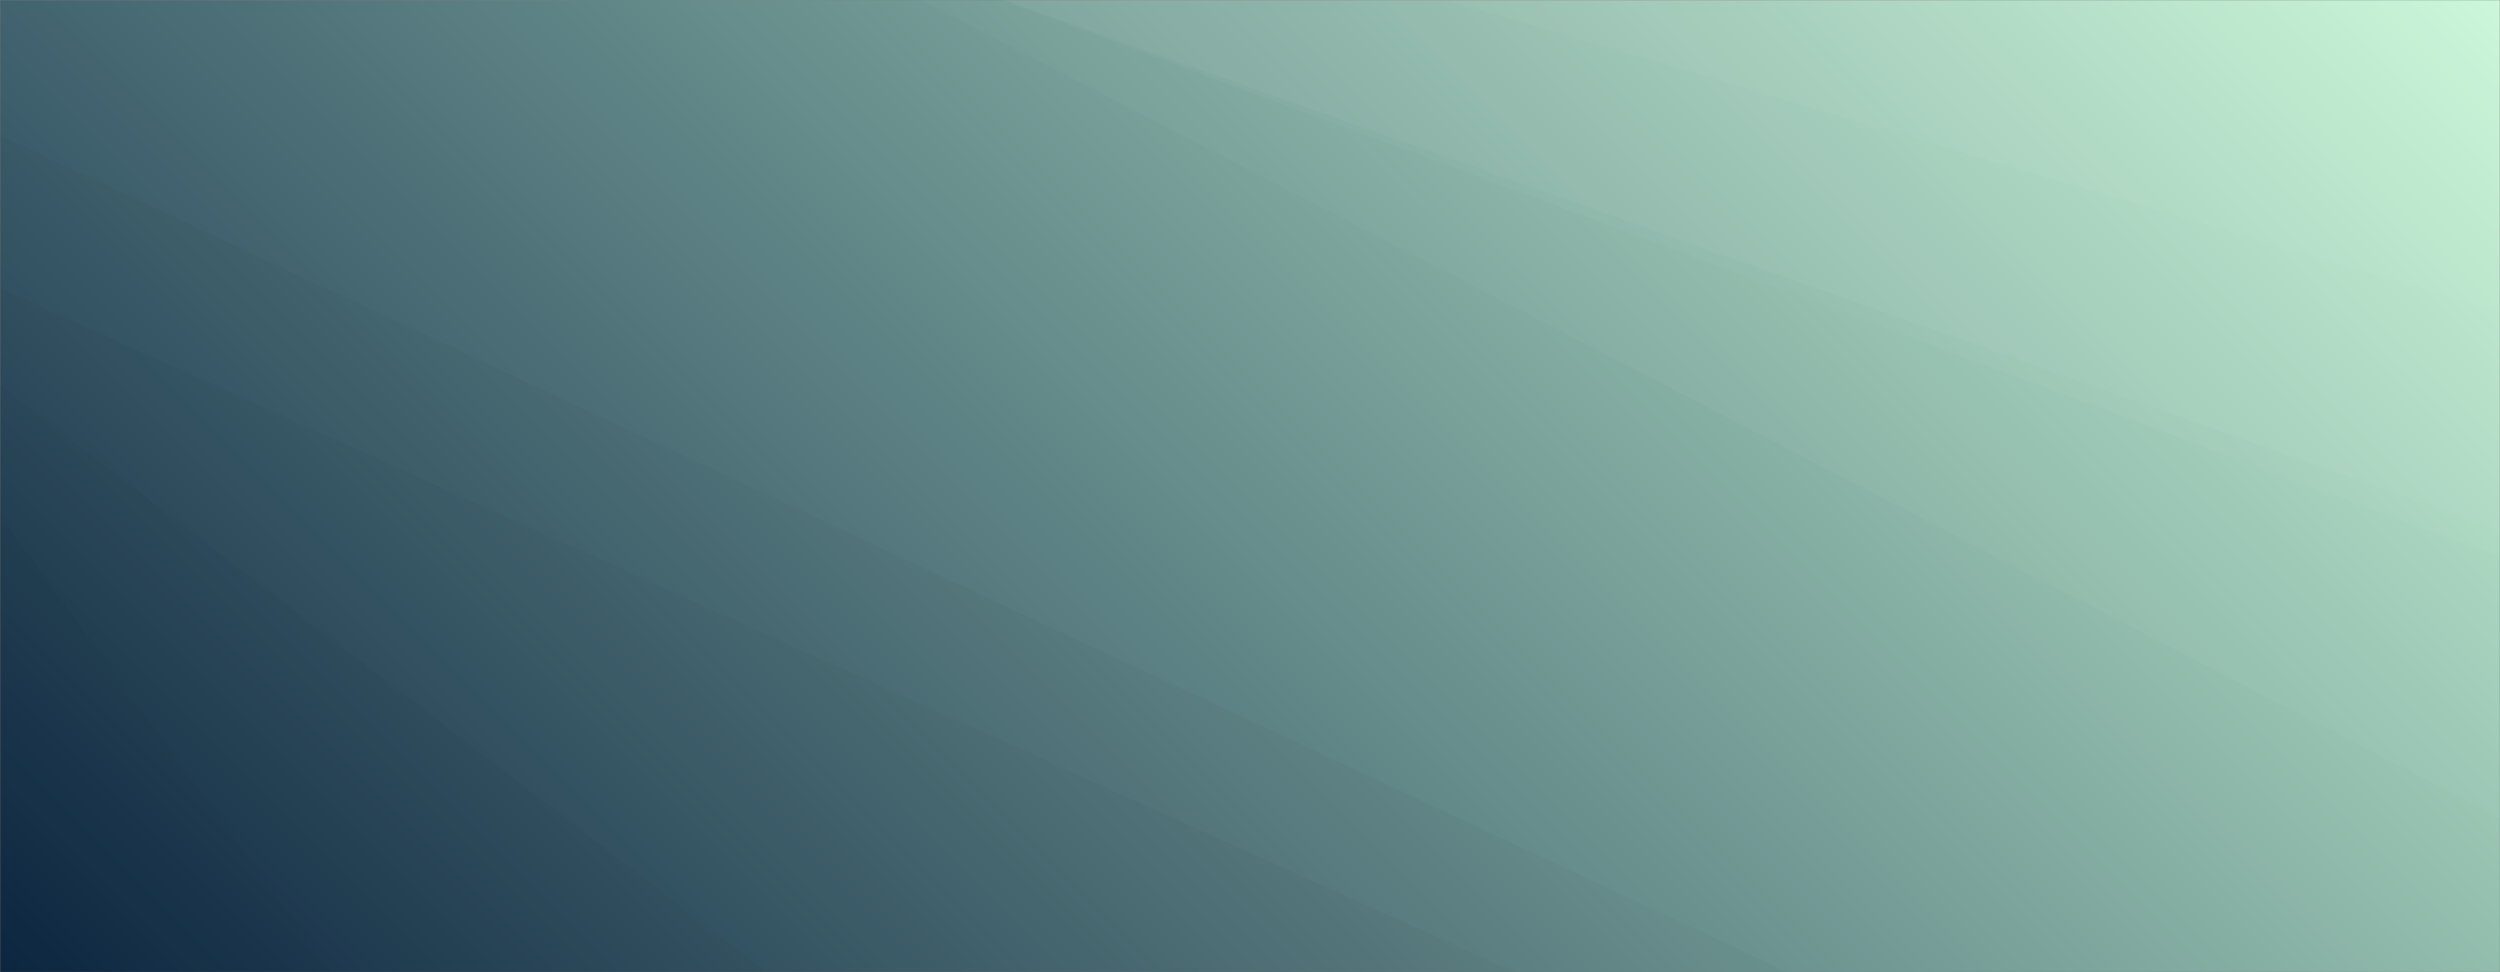 <svg xmlns="http://www.w3.org/2000/svg" version="1.1" xmlns:xlink="http://www.w3.org/1999/xlink" xmlns:svgjs="http://svgjs.com/svgjs" width="1440" height="560" preserveAspectRatio="none" viewBox="0 0 1440 560"><rect x="0" y="0" width="1440" height="560" fill="#808080" stroke="none"/><g mask="url(&quot;#SvgjsMask1327&quot;)" fill="none"><rect width="1440" height="560" x="0" y="0" fill="url(#SvgjsLinearGradient1328)"></rect><path d="M1440 0L833.54 0L1440 179.44z" fill="rgba(255, 255, 255, .1)"></path><path d="M833.54 0L1440 179.44L1440 305.54L577.99 0z" fill="rgba(255, 255, 255, .075)"></path><path d="M577.99 0L1440 305.54L1440 320.66L577.47 0z" fill="rgba(255, 255, 255, .05)"></path><path d="M577.47 0L1440 320.66L1440 471.06L530.62 0z" fill="rgba(255, 255, 255, .025)"></path><path d="M0 560L191.19 560L0 296.68z" fill="rgba(0, 0, 0, .1)"></path><path d="M0 296.68L191.19 560L441.57 560L0 221.74z" fill="rgba(0, 0, 0, .075)"></path><path d="M0 221.74L441.57 560L872.65 560L0 166.04z" fill="rgba(0, 0, 0, .05)"></path><path d="M0 166.04L872.65 560L1029.74 560L0 78.11z" fill="rgba(0, 0, 0, .025)"></path></g><defs><mask id="SvgjsMask1327"><rect width="1440" height="560" fill="#ffffff"></rect></mask><linearGradient x1="15.28%" y1="139.29%" x2="84.72%" y2="-39.29%" gradientUnits="userSpaceOnUse" id="SvgjsLinearGradient1328"><stop stop-color="#0e2a47" offset="0"></stop><stop stop-color="rgba(198, 246, 213, 1)" offset="1"></stop></linearGradient></defs></svg>